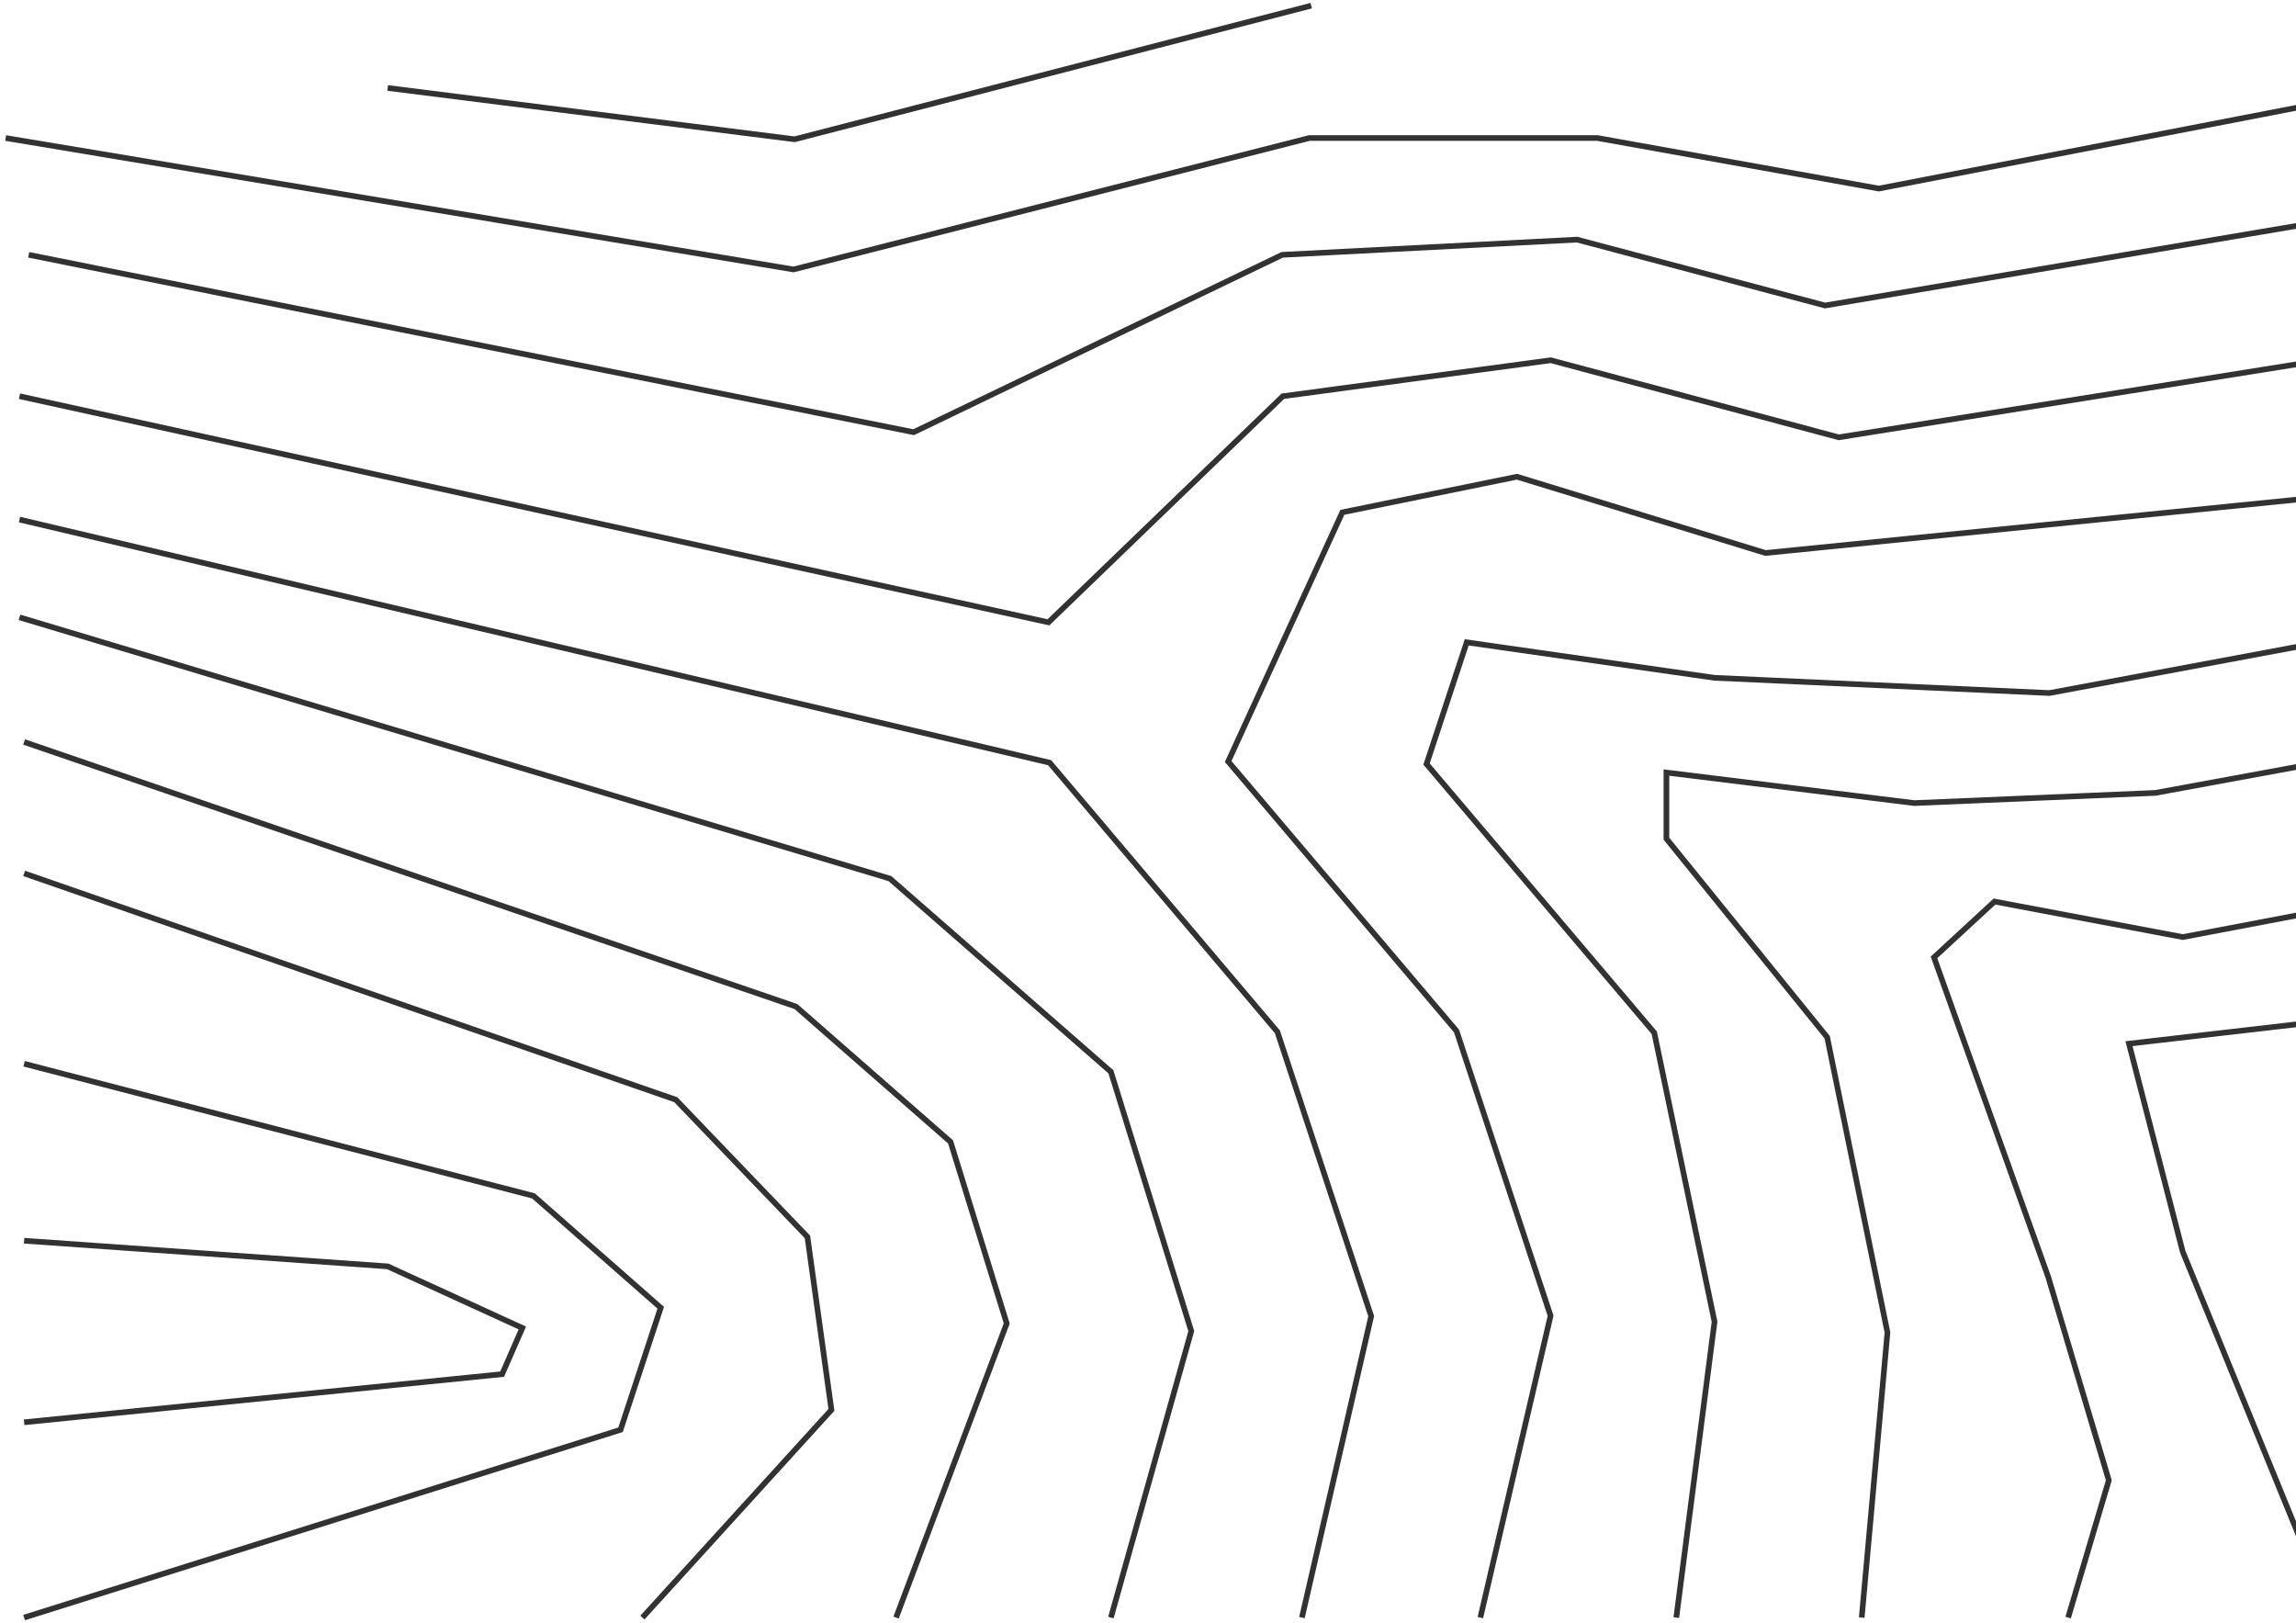 <svg width="406" height="287" viewBox="0 0 406 287" fill="none" xmlns="http://www.w3.org/2000/svg">
<path d="M68.554 15.552L140.514 24.624L231.861 1M1 24.402L140.314 47.642L231.534 24.402H282.475L332.231 33.34L424.175 15.552M5.079 45.055L161.556 76.414L226.732 45.055L278.872 42.367L322.718 54.015L444.774 33.407M3.447 70.054L185.395 110.033L226.848 70.054L274.224 63.694L325.152 77.323L444.774 58.242M3.447 91.861L185.608 134.852L225.882 182.437L242.465 232.715L230.22 286M3.447 109.148L157.358 155.341L196.439 189.501L210.651 235.347L196.439 286M4.263 131.187L140.743 177.965L168.08 201.89L178.02 233.998L158.453 286M4.263 154.423L119.502 194.44L142.779 218.696L147.021 249.279L113.599 286M4.263 188.08L94.332 211.444L116.838 231.221L109.731 252.796L4.263 286M4.263 219.369L68.554 223.906L92.365 234.795L88.794 242.962L4.263 251.473M261.772 286L274.187 232.641L257.559 182.291L217.177 134.639L237.368 90.583L268.249 84.289L312.194 97.775L446.406 84.289M296.418 286L303.181 233.692L292.522 182.595L252.255 135.084L259.361 113.57L303.181 119.845L362.397 122.534L448.853 106.399M329.208 286L333.758 235.597L323.099 183.394L294.674 148.292V136.591L338.496 141.992L381.133 140.192L454.564 126.691M365.71 286L372.901 261.726L362.2 225.823L341.988 169.274L352.689 159.401L385.979 165.684L478 148.194L465.592 174.241L376.467 184.533L385.979 221.335L412.42 286M435.93 286L408.568 202.485L453.748 197.1" stroke="#323232"/>
</svg>
